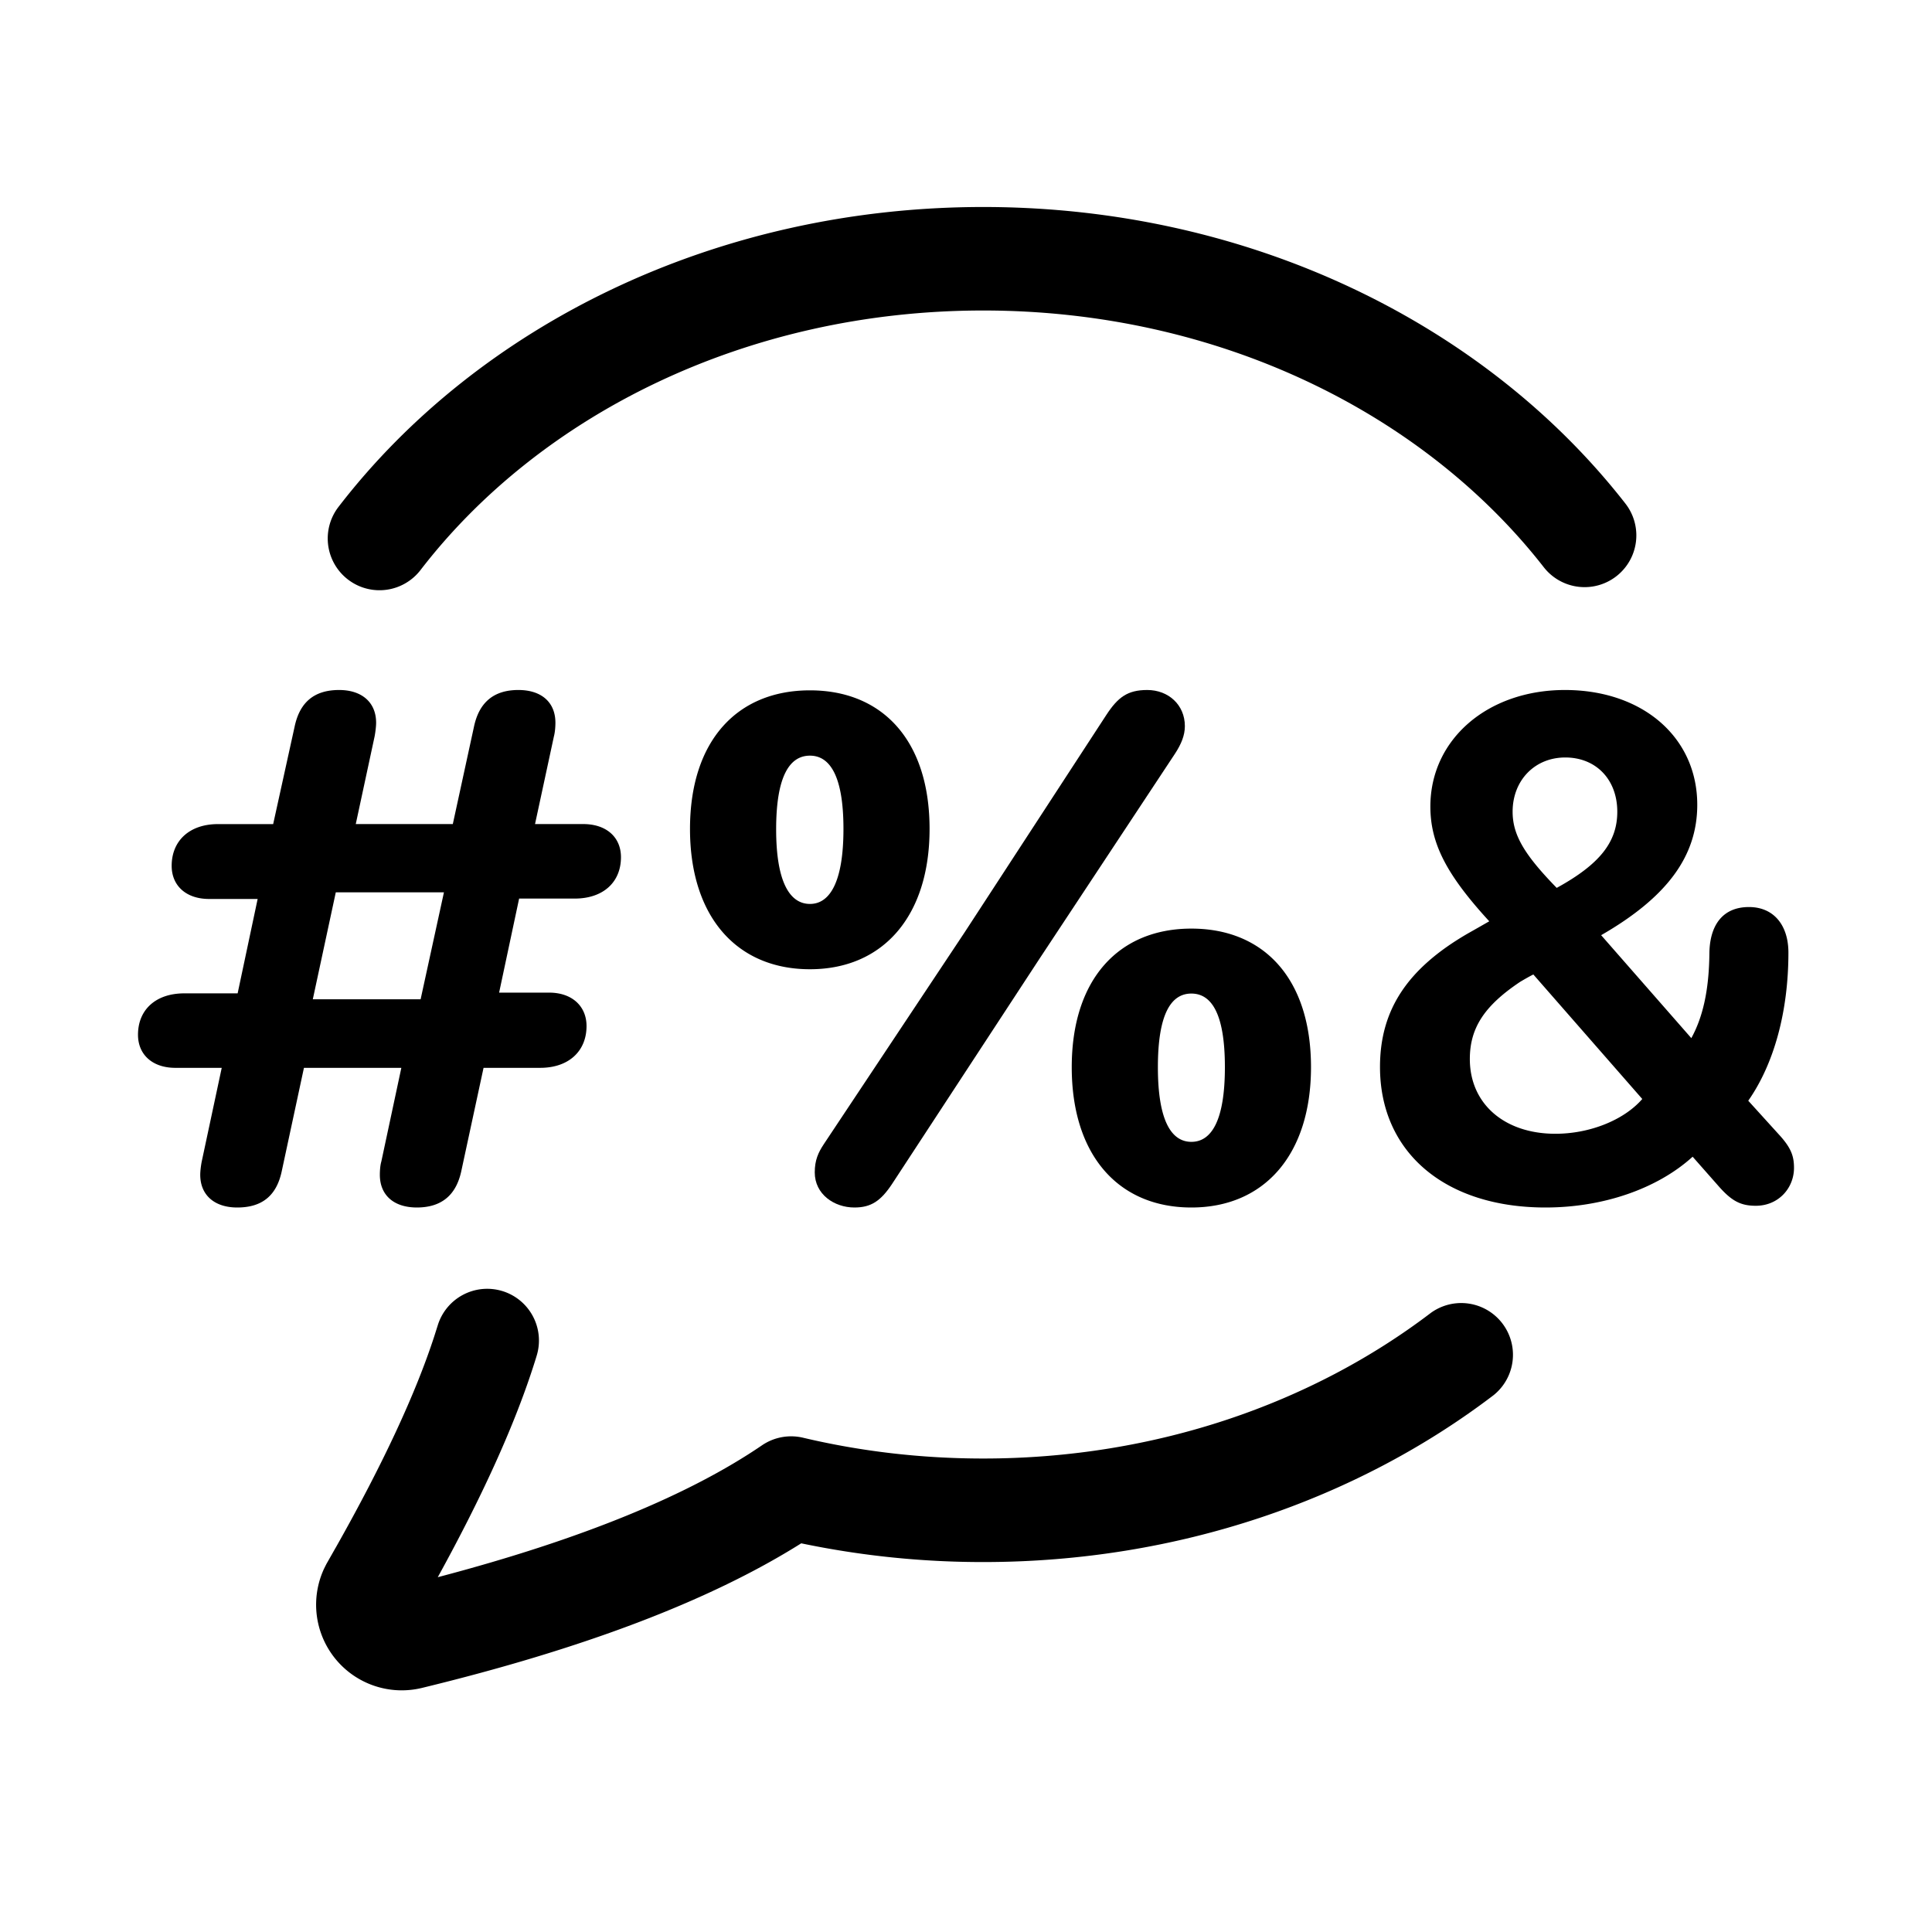 <svg xmlns="http://www.w3.org/2000/svg" width="56" height="56" fill="currentColor" viewBox="0 0 56 56"><path fill-rule="evenodd" d="M28.5 9c-6.873 0-12.854 3.031-16.311 7.523a1.5 1.5 0 1 1-2.378-1.83C13.878 9.411 20.765 6 28.5 6c7.688 0 14.537 3.369 18.613 8.596a1.5 1.5 0 1 1-2.366 1.845C41.28 11.994 35.331 9 28.5 9ZM14.558 37.421a1.5 1.5 0 0 1 .999 1.871c-.037.124-.077.248-.118.374-.572 1.753-1.497 3.774-2.75 6.05 4.196-1.103 7.3-2.392 9.398-3.823a1.5 1.5 0 0 1 1.19-.22c1.66.393 3.412.603 5.223.603 5.003 0 9.542-1.607 12.975-4.222a1.5 1.5 0 0 1 1.817 2.386c-3.969 3.024-9.15 4.837-14.792 4.837a25.72 25.72 0 0 1-5.276-.543c-2.682 1.688-6.377 3.07-10.997 4.192a2.482 2.482 0 0 1-2.865-3.387c.011-.027.023-.053.036-.08l.051-.102a1.54 1.54 0 0 1 .039-.071l.24-.423.002-.002c1.377-2.437 2.319-4.474 2.857-6.126l.1-.315a1.5 1.5 0 0 1 1.87-.999Zm-8.711-3.753.58-2.716H5.083C4.42 30.952 4 30.57 4 29.993c0-.726.515-1.2 1.342-1.2h1.546l.58-2.736H6.06c-.665 0-1.084-.384-1.084-.96 0-.726.515-1.21 1.342-1.21h1.6l.622-2.827c.15-.707.57-1.06 1.289-1.06.665 0 1.073.363 1.073.949 0 .11-.021.272-.043.393l-.547 2.544h2.813l.612-2.816c.15-.717.58-1.07 1.288-1.07.677 0 1.074.363 1.074.949 0 .11-.011.272-.043.393l-.548 2.544h1.396c.676 0 1.095.384 1.095.96 0 .726-.515 1.2-1.342 1.2h-1.61l-.58 2.726h1.45c.665 0 1.084.394 1.084.969 0 .727-.516 1.211-1.342 1.211h-1.643l-.644 2.988c-.15.707-.58 1.06-1.289 1.06-.676 0-1.073-.363-1.073-.949 0-.11.01-.272.043-.383l.58-2.716H8.81l-.644 2.998c-.15.707-.57 1.05-1.289 1.05-.665 0-1.073-.363-1.073-.949 0-.11.021-.272.043-.383Zm3.886-7.803-.666 3.099h3.125l.676-3.1H9.733Z" clip-rule="evenodd"/><path d="M24.765 35c.476 0 .763-.181 1.1-.695l4.27-6.523 3.932-5.95c.169-.262.277-.513.277-.785 0-.614-.475-1.047-1.09-1.047-.574 0-.851.211-1.188.725l-4.101 6.292-4.082 6.14c-.168.252-.267.474-.267.826 0 .634.564 1.017 1.149 1.017Z"/><path fill-rule="evenodd" d="M23.477 28.094c2.11 0 3.467-1.53 3.467-4.067 0-2.567-1.367-4.017-3.467-4.017-2.11 0-3.477 1.46-3.477 4.017 0 2.547 1.357 4.067 3.477 4.067Zm0-1.893c-.584 0-.98-.634-.98-2.164 0-1.55.396-2.134.98-2.134.575 0 .971.584.971 2.124s-.396 2.174-.97 2.174ZM34.533 35C36.653 35 38 33.46 38 30.933c0-2.567-1.367-4.017-3.467-4.017s-3.468 1.46-3.468 4.017c0 2.547 1.348 4.067 3.468 4.067Zm0-1.903c-.585 0-.971-.624-.971-2.164 0-1.55.386-2.134.97-2.134.585 0 .972.584.972 2.134 0 1.54-.387 2.164-.971 2.164Zm16.361 1.853c.648 0 1.106-.504 1.106-1.1 0-.342-.086-.584-.439-.967l-.887-.978c.754-1.078 1.164-2.6 1.164-4.294 0-.776-.41-1.32-1.145-1.32-.734 0-1.125.493-1.145 1.31-.009 1.16-.21 1.915-.524 2.49l-2.614-2.984c1.908-1.099 2.786-2.288 2.786-3.78 0-1.956-1.584-3.327-3.835-3.327-2.242 0-3.901 1.431-3.901 3.377 0 1.069.467 1.976 1.707 3.327a77.049 77.049 0 0 1-.62.353C40.792 28.075 40 29.273 40 30.927 40 33.397 41.88 35 44.798 35c1.67 0 3.243-.544 4.264-1.472l.782.887c.363.404.62.535 1.05.535Zm-5.772-9.214c-.934-.958-1.278-1.532-1.278-2.208 0-.907.64-1.572 1.526-1.572.897 0 1.508.645 1.508 1.572 0 .877-.506 1.522-1.756 2.208Zm-.038 7.127c-1.478 0-2.48-.867-2.48-2.167 0-.898.42-1.543 1.46-2.238.085-.05.276-.162.381-.212l3.157 3.609c-.534.615-1.526 1.008-2.518 1.008Z" clip-rule="evenodd"/></svg>
